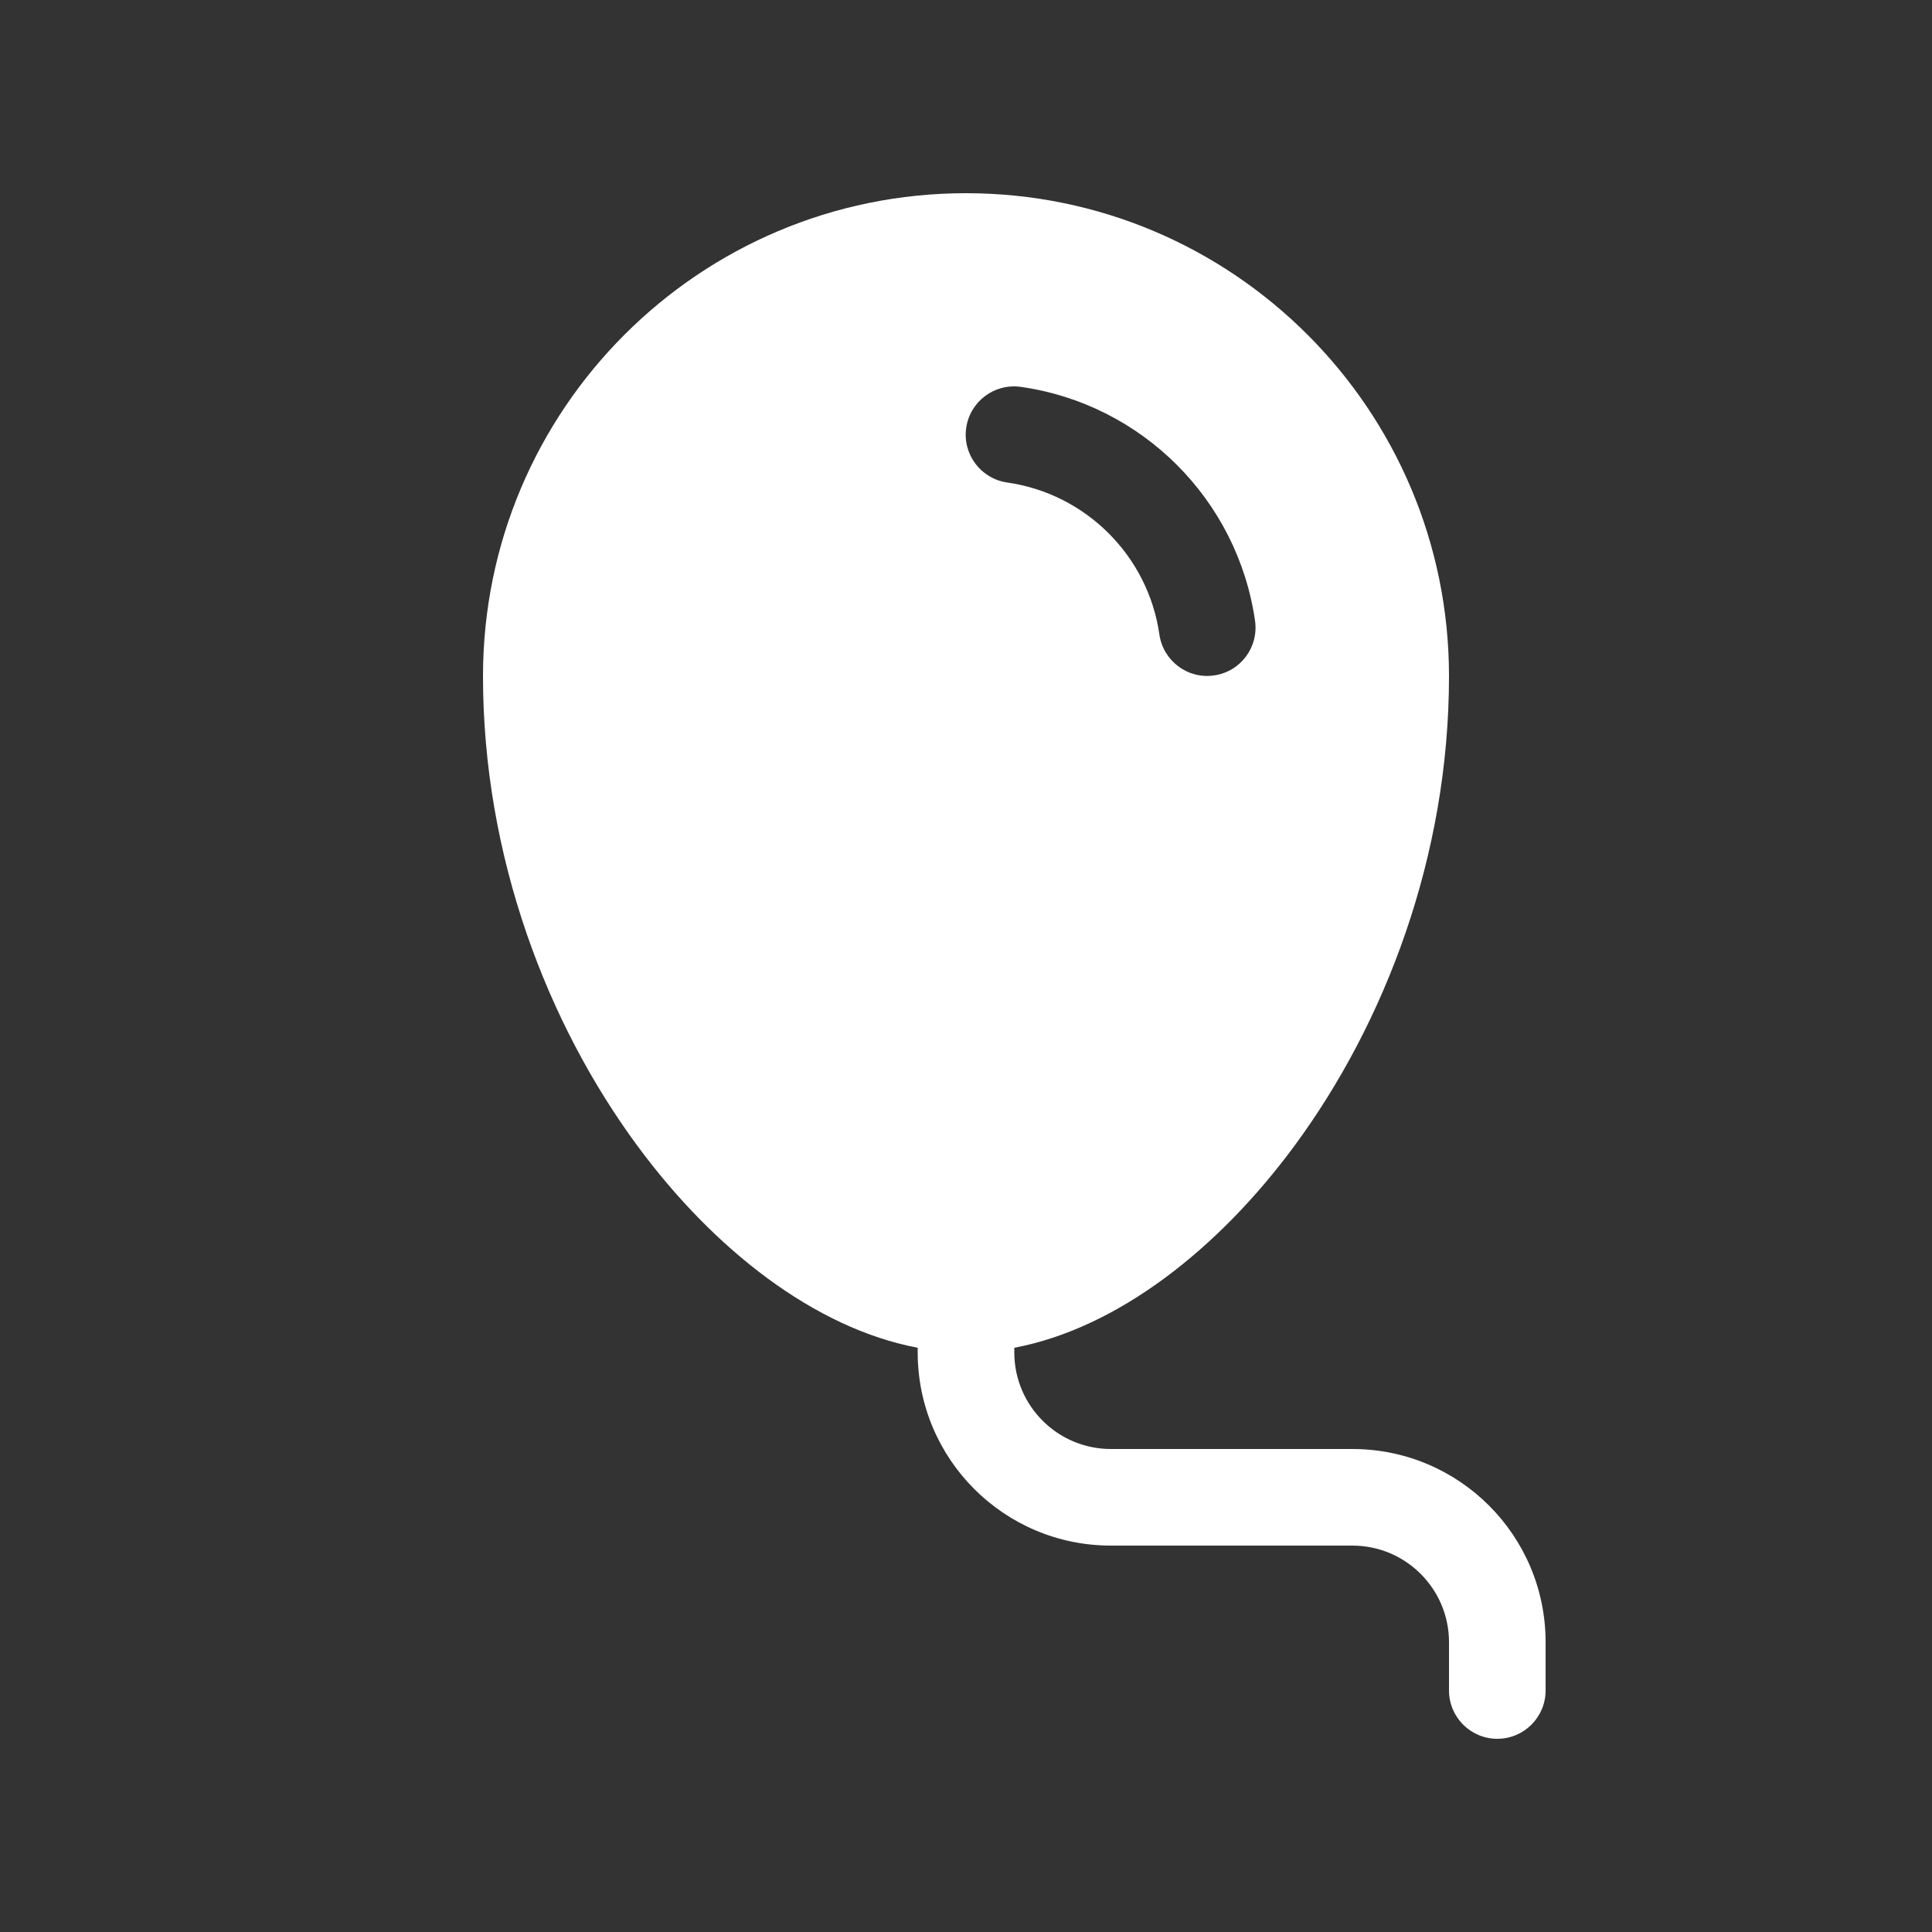 <svg width="20" height="20" viewBox="0 0 20 20" fill="none" xmlns="http://www.w3.org/2000/svg">
<rect x="0" y="0" width="20" height="20" fill="#333333" stroke="none"/>
<path d="M5 7C5 4.239 7.239 2 10 2C12.761 2 15 4.239 15 7C15 8.866 14.335 10.593 13.402 11.859C12.611 12.933 11.565 13.751 10.5 13.952V14C10.5 14.552 10.948 15 11.5 15H14C15.105 15 16 15.895 16 17V17.5C16 17.776 15.776 18 15.5 18C15.224 18 15 17.776 15 17.5V17C15 16.448 14.552 16 14 16H11.5C10.395 16 9.5 15.105 9.5 14V13.952C8.435 13.751 7.389 12.935 6.598 11.861C5.665 10.596 5 8.868 5 7ZM10.568 4.005C10.294 3.966 10.041 4.156 10.002 4.43C9.963 4.703 10.154 4.956 10.427 4.995C11.241 5.111 11.886 5.755 12.002 6.569C12.042 6.842 12.295 7.032 12.568 6.992C12.842 6.953 13.031 6.7 12.992 6.426C12.812 5.173 11.822 4.183 10.568 4.005Z" fill="#ffffff"/>
</svg>
